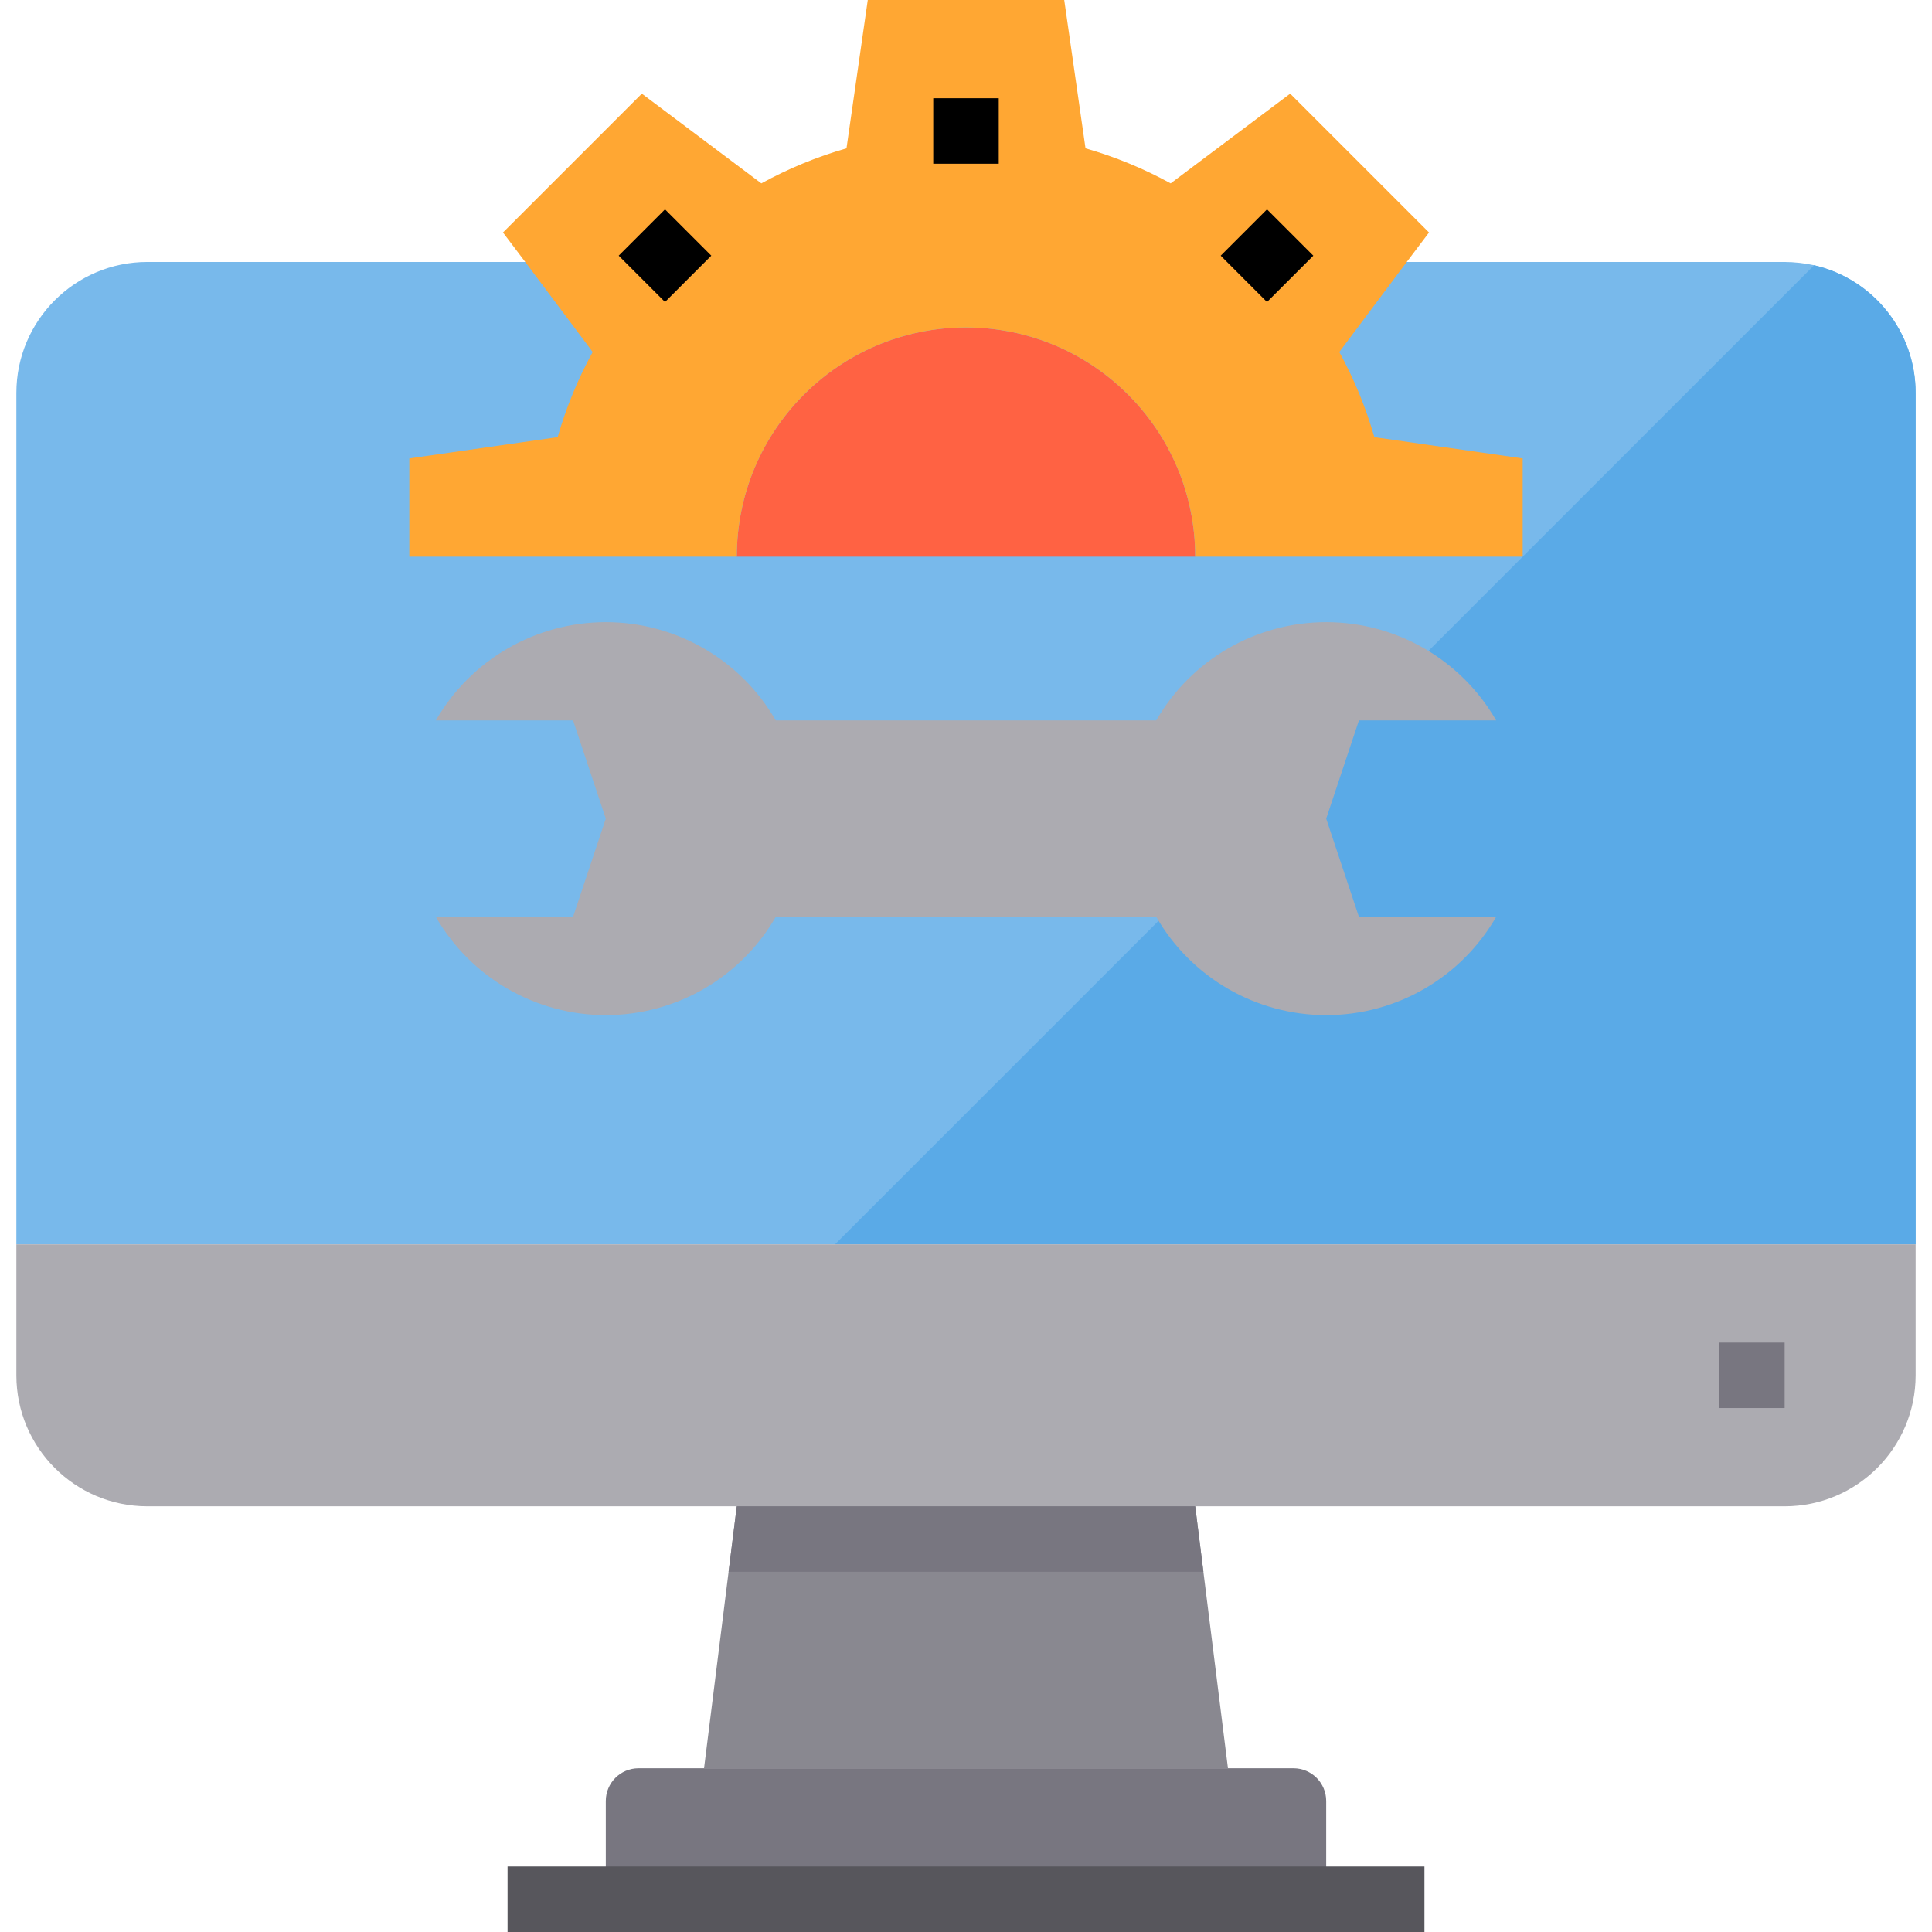 <?xml version="1.0"?>
<svg xmlns="http://www.w3.org/2000/svg" height="512px" viewBox="-4 0 472 472" width="512px" class=""><g><path d="m464 96v208h-464v-208c0-17.672 14.328-32 32-32h400c2.422.02 4.832.289 7.199.801 14.527 3.352 24.809 16.293 24.801 31.199zm0 0" fill="#78b9eb" data-original="#78B9EB"/><path d="m464 96v208h-264l239.199-239.199c14.527 3.352 24.809 16.293 24.801 31.199zm0 0" fill="#5aaae7" data-original="#5AAAE7"/><path d="m320 440v24h-176v-24c0-4.418 3.582-8 8-8h160c4.418 0 8 3.582 8 8zm0 0" fill="#787680" data-original="#787680" class=""/><path d="m296 432h-128l8-64h112zm0 0" fill="#898890" data-original="#898890"/><path d="m464 304v32c0 17.672-14.328 32-32 32h-400c-17.672 0-32-14.328-32-32v-32zm0 0" fill="#acabb1" data-original="#ACABB1" class=""/><path d="m290 384h-116l2-16h112zm0 0" fill="#787680" data-original="#787680" class=""/><path d="m361.52 176h-33.52l-8 24 8 24h33.52c-8.551 14.852-24.383 24.004-41.52 24.004s-32.969-9.152-41.52-24.004h-92.961c-8.551 14.852-24.383 24.004-41.52 24.004s-32.969-9.152-41.52-24.004h33.52l8-24-8-24h-33.52c8.551-14.852 24.383-24.004 41.52-24.004s32.969 9.152 41.52 24.004h92.961c8.551-14.852 24.383-24.004 41.52-24.004s32.969 9.152 41.52 24.004zm0 0" fill="#acabb1" data-original="#ACABB1" class=""/><path d="m288 136h-112c0-30.93 25.07-56 56-56s56 25.07 56 56zm0 0" fill="#ff6243" data-original="#FF6243" class=""/><path d="m331.762 106.801c-2.07-7.23-4.941-14.207-8.562-20.801l16.48-22 5.441-7.199-33.922-33.922-29.199 21.922c-6.594-3.621-13.57-6.492-20.801-8.562l-5.199-36.238h-48l-5.199 36.238c-7.23 2.07-14.207 4.941-20.801 8.562l-29.199-21.922-33.922 33.922 5.441 7.199 16.48 22c-3.621 6.594-6.492 13.57-8.562 20.801l-36.238 5.199v24h80c0-30.93 25.07-56 56-56s56 25.07 56 56h80v-24zm0 0" fill="#ffa733" data-original="#FFA733"/><path d="m120 456h224v16h-224zm0 0" fill="#57565c" data-original="#57565C"/><path d="m416 328h16v16h-16zm0 0" fill="#787680" data-original="#787680" class=""/><g fill="#ee8700"><path d="m224 24h16v16h-16zm0 0" data-original="#000000" class="active-path" style="fill:#000000"/><path d="m147.152 62.461 11.312-11.312 11.312 11.312-11.312 11.316zm0 0" data-original="#000000" class="active-path" style="fill:#000000"/><path d="m294.227 62.465 11.312-11.312 11.316 11.312-11.316 11.316zm0 0" data-original="#000000" class="active-path" style="fill:#000000"/></g></g> </svg>
